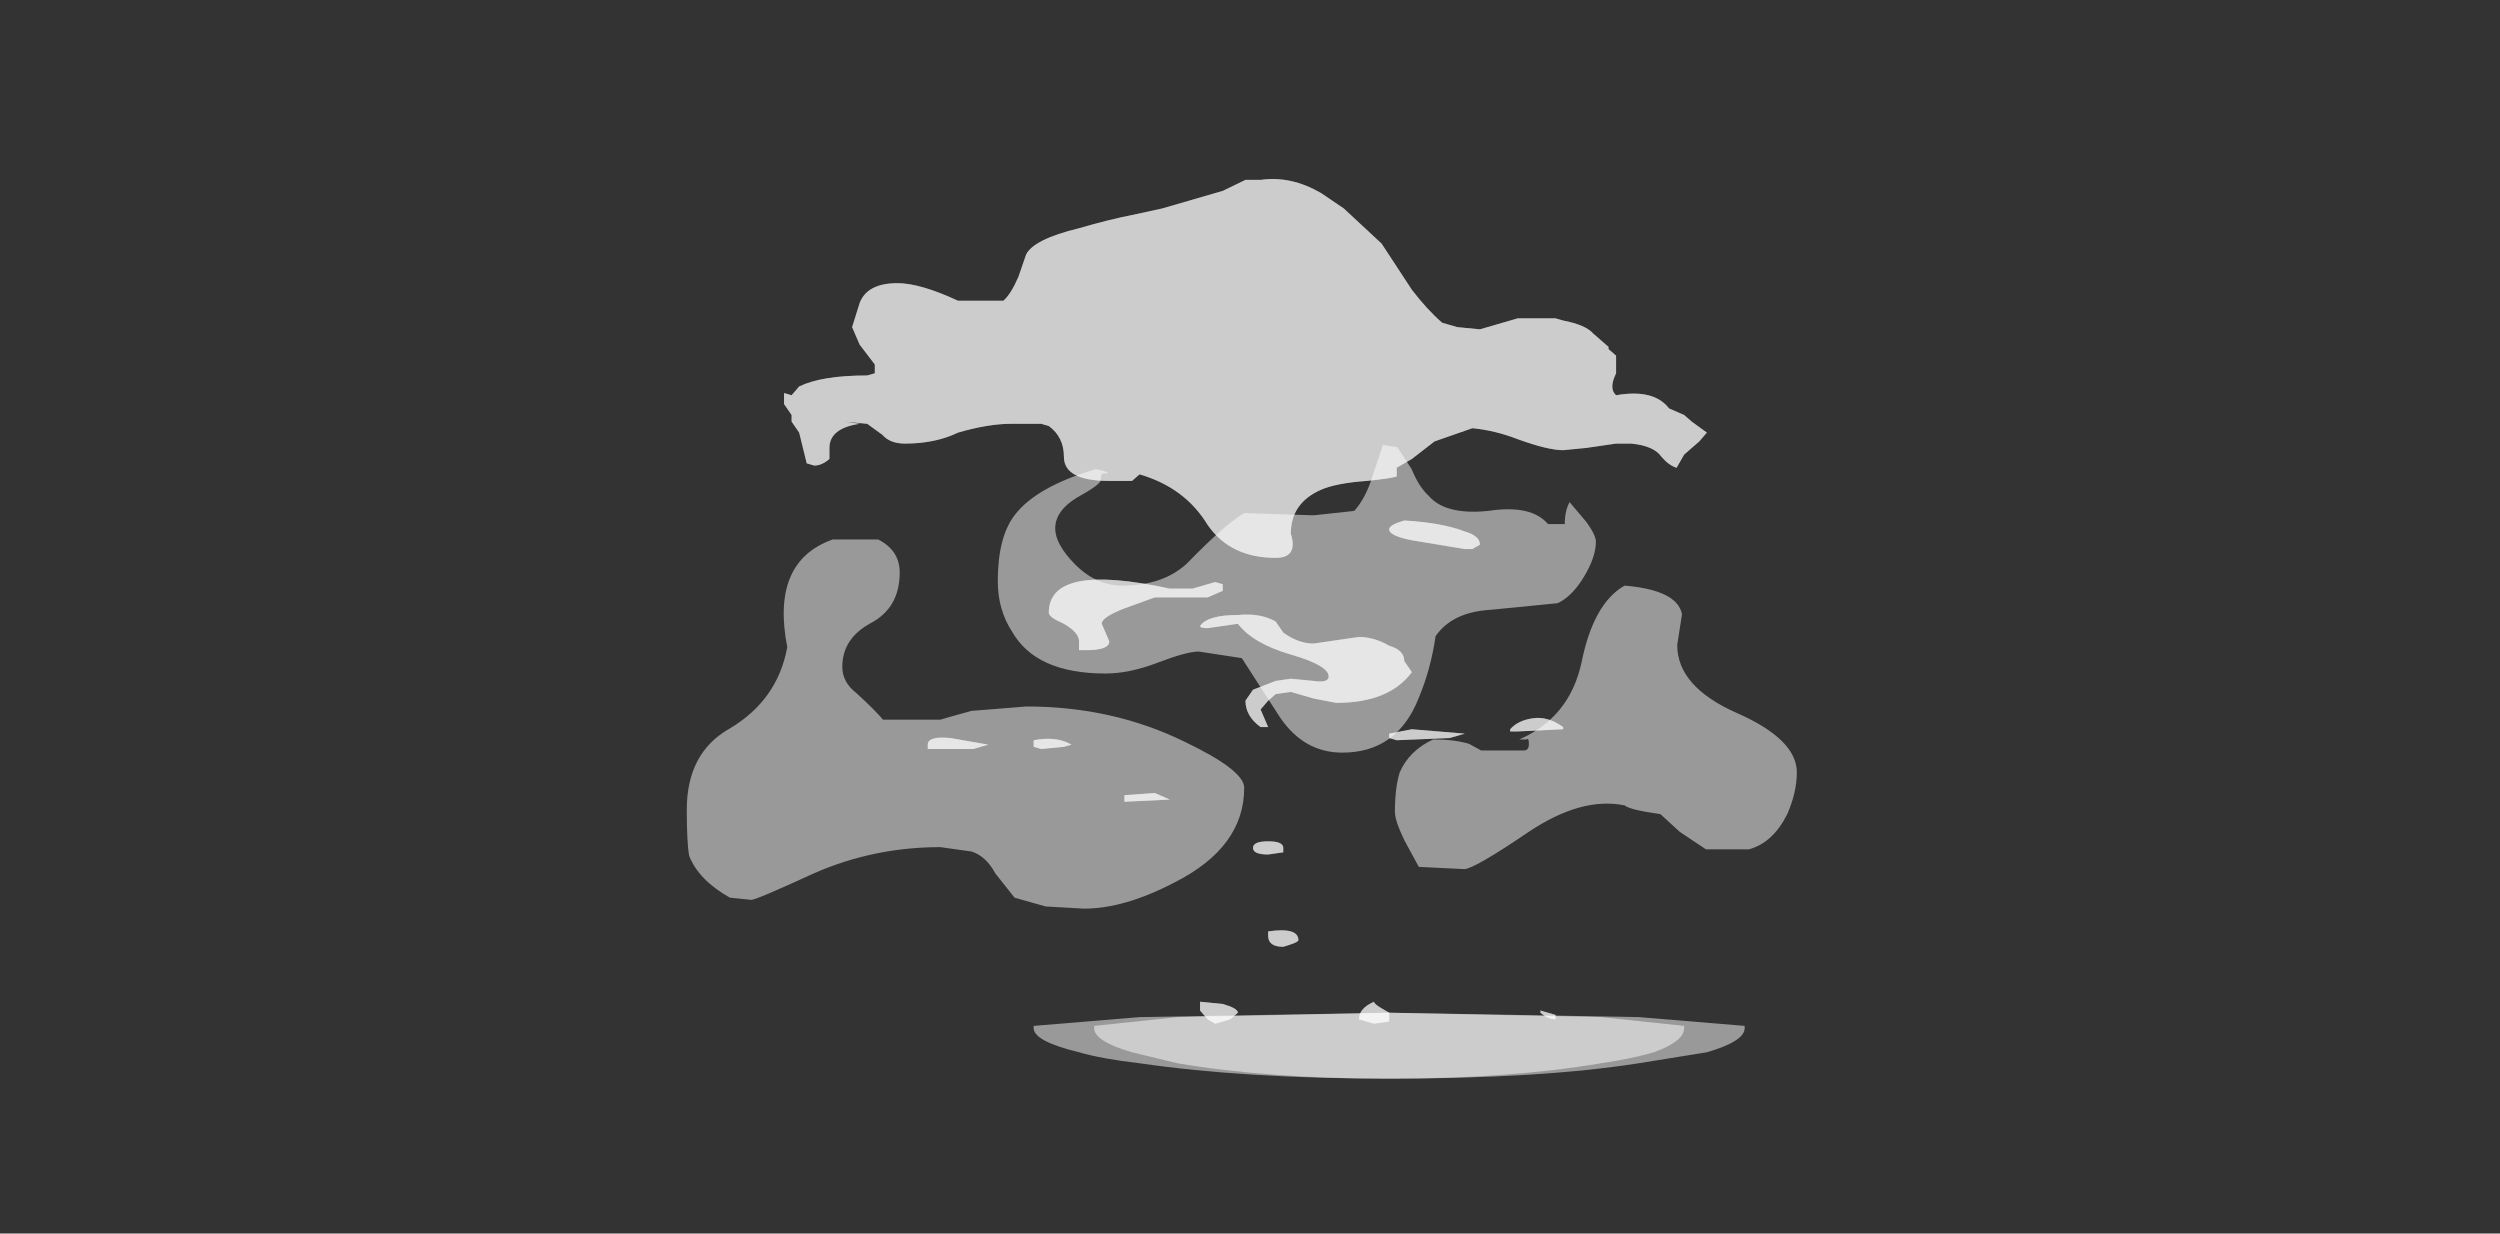 <?xml version="1.0" encoding="UTF-8" standalone="no"?>
<svg xmlns:ffdec="https://www.free-decompiler.com/flash" xmlns:xlink="http://www.w3.org/1999/xlink" ffdec:objectType="frame" height="108.85px" width="220.6px" xmlns="http://www.w3.org/2000/svg">
  <rect width="100%" height="100%" fill="#333333" stroke="none"/>
  <g transform="matrix(1.0, 0.0, 0.0, 1.0, 119.5, 79.4)">
    <use ffdec:characterId="310" height="10.55" transform="matrix(4.222, 0.0, 0.0, 3.878, -58.898, -40.134)" width="23.2" xlink:href="#shape0"/>
    <use ffdec:characterId="311" height="20.5" transform="matrix(-13.349, 0.0, 0.0, 3.878, 34.45, -63.72)" width="6.35" xlink:href="#shape1"/>
  </g>
  <defs>
    <g id="shape0" transform="matrix(1.0, 0.0, 0.0, 1.0, 13.95, 10.35)">
      <path d="M4.8 -7.35 Q4.55 -6.9 4.25 -6.75 L2.85 -6.6 Q2.05 -6.55 1.7 -6.0 1.6 -5.25 1.35 -4.6 0.9 -3.35 -0.25 -3.35 -1.05 -3.35 -1.55 -4.15 L-2.35 -5.5 -3.25 -5.65 Q-3.5 -5.65 -4.1 -5.4 -4.7 -5.15 -5.2 -5.15 -6.65 -5.15 -7.15 -6.1 -7.45 -6.6 -7.45 -7.25 -7.45 -8.25 -7.1 -8.75 -6.65 -9.4 -5.4 -9.8 -5.15 -9.75 -5.15 -9.7 L-5.25 -9.7 Q-5.3 -9.7 -5.3 -9.55 -5.3 -9.45 -5.8 -9.15 -6.25 -8.85 -6.25 -8.45 -6.25 -8.1 -5.85 -7.65 -5.4 -7.15 -4.85 -7.15 -4.0 -7.15 -3.5 -7.65 -2.7 -8.55 -2.3 -8.8 L-0.85 -8.75 0.0 -8.85 Q0.25 -9.15 0.4 -9.7 L0.6 -10.35 0.9 -10.3 1.2 -9.8 Q1.35 -9.4 1.55 -9.2 1.9 -8.75 2.8 -8.85 3.7 -9.0 4.05 -8.55 L4.4 -8.55 Q4.4 -8.85 4.5 -9.05 L4.85 -8.6 Q5.05 -8.3 5.05 -8.15 5.05 -7.8 4.8 -7.35 M6.85 -6.5 L6.75 -5.8 Q6.75 -4.85 8.0 -4.25 9.25 -3.65 9.25 -2.9 9.25 -2.45 9.05 -1.95 8.75 -1.3 8.25 -1.15 L7.35 -1.15 6.8 -1.55 6.4 -1.95 Q5.75 -2.05 5.65 -2.15 4.75 -2.35 3.65 -1.55 2.5 -0.7 2.3 -0.7 L1.35 -0.75 1.05 -1.35 Q0.85 -1.8 0.85 -2.0 0.85 -2.55 0.95 -2.9 1.15 -3.4 1.65 -3.65 2.1 -3.65 2.4 -3.55 L2.65 -3.4 3.55 -3.4 Q3.65 -3.4 3.65 -3.55 3.65 -3.7 3.6 -3.65 L3.45 -3.65 Q4.5 -4.15 4.75 -5.4 5.0 -6.75 5.65 -7.15 6.75 -7.05 6.85 -6.5 M-9.95 -8.2 Q-9.5 -7.95 -9.5 -7.45 -9.5 -6.65 -10.1 -6.3 -10.7 -5.95 -10.7 -5.3 -10.7 -4.95 -10.4 -4.7 -10.0 -4.3 -9.85 -4.1 L-8.65 -4.1 Q-8.5 -4.15 -8.0 -4.3 L-6.85 -4.4 Q-5.05 -4.4 -3.55 -3.6 -2.3 -2.95 -2.3 -2.55 -2.3 -1.2 -3.75 -0.4 -4.8 0.2 -5.65 0.2 L-6.45 0.15 -7.1 -0.05 -7.5 -0.6 Q-7.7 -1.0 -8.0 -1.1 L-8.65 -1.2 Q-10.05 -1.2 -11.3 -0.6 -12.5 0.0 -12.6 0.0 L-13.05 -0.05 Q-13.7 -0.45 -13.9 -1.0 -13.95 -1.3 -13.95 -2.05 -13.95 -3.35 -13.05 -3.9 -12.05 -4.55 -11.85 -5.75 -12.2 -7.7 -10.9 -8.2 L-9.95 -8.2" fill="#ffffff" fill-opacity="0.502" fill-rule="evenodd" stroke="none"/>
    </g>
    <g id="shape1" transform="matrix(1.0, 0.0, 0.0, 1.0, 2.15, 19.45)">
      <path d="M2.55 -0.1 Q2.55 0.2 2.25 0.45 2.1 0.6 1.85 0.7 1.15 1.05 0.2 1.05 -0.8 1.05 -1.45 0.7 L-1.9 0.45 Q-2.15 0.2 -2.15 -0.1 L-2.15 -0.15 -1.45 -0.35 0.2 -0.45 1.85 -0.35 2.55 -0.15 2.55 -0.1" fill="#ffffff" fill-opacity="0.502" fill-rule="evenodd" stroke="none"/>
      <path d="M2.15 -0.1 Q2.15 0.2 1.9 0.45 L1.6 0.7 Q1.0 1.05 0.2 1.05 -0.6 1.05 -1.2 0.7 -1.4 0.6 -1.55 0.45 -1.75 0.2 -1.75 -0.1 L-1.75 -0.15 -1.2 -0.35 0.2 -0.45 1.6 -0.35 2.15 -0.15 2.15 -0.1" fill="#ffffff" fill-opacity="0.502" fill-rule="evenodd" stroke="none"/>
      <path d="M1.3 -19.15 L1.7 -18.75 1.9 -18.6 Q2.05 -18.5 2.25 -18.3 2.55 -18.05 2.6 -17.7 L2.65 -17.2 Q2.7 -16.8 2.75 -16.65 L3.05 -16.65 Q3.3 -17.05 3.45 -17.05 3.65 -17.05 3.7 -16.6 L3.75 -16.05 3.7 -15.65 3.6 -15.2 3.6 -15.0 3.65 -14.95 Q3.95 -14.95 4.1 -14.7 L4.15 -14.5 4.2 -14.55 4.2 -14.3 4.15 -14.05 4.15 -13.9 4.1 -13.65 4.05 -12.95 4.0 -12.9 Q3.95 -12.9 3.9 -13.05 L3.9 -13.3 Q3.9 -13.75 3.7 -13.85 L3.8 -13.9 3.65 -13.85 3.55 -13.6 Q3.5 -13.4 3.4 -13.4 3.2 -13.4 3.05 -13.65 2.85 -13.85 2.7 -13.85 L2.5 -13.85 2.45 -13.8 Q2.35 -13.55 2.35 -13.1 2.35 -12.55 2.05 -12.55 L1.9 -12.55 1.85 -12.7 Q1.55 -12.4 1.4 -11.55 1.25 -10.8 0.95 -10.8 0.8 -10.8 0.85 -11.35 0.85 -12.05 0.65 -12.35 0.55 -12.5 0.35 -12.55 0.2 -12.6 0.15 -12.65 L0.15 -12.85 0.05 -13.05 -0.1 -13.45 -0.35 -13.75 Q-0.5 -13.7 -0.65 -13.5 -0.85 -13.25 -0.95 -13.25 L-1.1 -13.3 -1.3 -13.4 -1.4 -13.4 Q-1.55 -13.35 -1.6 -13.1 -1.65 -12.9 -1.7 -12.85 L-1.75 -13.15 -1.85 -13.45 -1.9 -13.65 -1.8 -13.9 -1.75 -14.05 -1.65 -14.2 Q-1.55 -14.65 -1.3 -14.5 -1.25 -14.65 -1.3 -15.0 L-1.3 -15.4 -1.25 -15.55 -1.25 -15.6 -1.15 -15.9 Q-1.1 -16.1 -0.95 -16.2 L-0.9 -16.25 -0.65 -16.25 -0.4 -16.0 -0.25 -16.05 -0.15 -16.15 Q-0.05 -16.45 0.05 -16.9 L0.25 -17.95 0.5 -18.75 0.65 -19.1 Q0.85 -19.5 1.05 -19.4 L1.15 -19.4 1.3 -19.15 M0.2 -11.45 Q0.2 -11.3 0.05 -11.2 L-0.3 -11.0 -0.35 -11.0 -0.4 -11.1 Q-0.4 -11.3 -0.3 -11.4 -0.15 -11.6 0.1 -11.65 0.2 -11.55 0.2 -11.45 M1.35 -10.25 L1.5 -10.1 1.65 -10.1 Q2.45 -10.7 2.45 -9.55 2.45 -9.45 2.35 -9.3 2.25 -9.1 2.25 -8.9 L2.25 -8.7 2.2 -8.7 Q2.05 -8.7 2.05 -8.9 L2.1 -9.3 Q2.1 -9.45 1.95 -9.65 L1.75 -9.9 1.4 -9.9 1.3 -10.05 1.3 -10.2 1.35 -10.25 M0.6 -8.9 L0.7 -8.85 Q0.8 -8.85 0.9 -9.1 L0.95 -9.35 Q1.05 -9.55 1.2 -9.5 1.4 -9.5 1.45 -9.25 1.45 -9.2 1.4 -9.2 L1.2 -9.3 Q1.1 -8.85 0.85 -8.6 0.6 -8.35 0.6 -8.1 0.6 -7.95 0.7 -8.0 L0.85 -8.05 0.95 -8.0 1.1 -7.8 1.15 -7.55 Q1.15 -7.2 1.05 -6.95 L1.0 -6.95 1.05 -7.35 1.0 -7.55 0.95 -7.7 0.85 -7.75 0.7 -7.6 0.55 -7.5 Q0.2 -7.5 0.05 -8.2 L0.1 -8.45 Q0.1 -8.7 0.2 -8.8 0.3 -9.0 0.4 -9.0 L0.6 -8.9 M2.55 -6.5 L2.5 -6.45 2.35 -6.5 2.3 -6.55 Q2.4 -6.75 2.55 -6.65 L2.55 -6.5 M1.95 -5.25 L1.65 -5.3 1.75 -5.45 1.95 -5.4 1.95 -5.25 M0.2 -6.7 L0.15 -6.65 -0.2 -6.7 -0.3 -6.8 0.05 -6.9 0.2 -6.8 0.2 -6.7 M0.9 -4.2 Q0.9 -4.35 1.0 -4.35 1.1 -4.35 1.1 -4.2 1.1 -4.05 1.0 -4.05 L0.9 -4.1 0.9 -4.2 M0.9 -1.95 Q0.8 -2.05 0.8 -2.1 0.8 -2.4 1.0 -2.3 L1.0 -2.2 Q1.0 -1.95 0.9 -1.95 M0.3 -0.2 L0.2 -0.25 0.2 -0.45 0.25 -0.55 Q0.3 -0.65 0.3 -0.7 0.4 -0.55 0.4 -0.3 L0.3 -0.2 M1.45 -0.7 L1.45 -0.5 1.4 -0.3 1.35 -0.2 1.25 -0.3 1.2 -0.45 Q1.2 -0.55 1.3 -0.65 L1.45 -0.7 M3.25 -6.45 L2.95 -6.45 2.85 -6.55 3.1 -6.7 Q3.25 -6.75 3.25 -6.55 L3.25 -6.45 M-0.95 -6.95 Q-0.85 -7.2 -0.75 -7.15 -0.65 -7.1 -0.6 -6.9 L-0.6 -6.85 -0.65 -6.85 -0.95 -6.9 -0.95 -6.95 M-0.8 -0.45 Q-0.85 -0.3 -0.9 -0.3 -0.9 -0.25 -0.9 -0.4 L-0.8 -0.5 -0.8 -0.45" fill="#ffffff" fill-opacity="0.502" fill-rule="evenodd" stroke="none"/>
      <path d="M1.3 -19.15 L1.7 -18.75 1.9 -18.6 Q2.05 -18.5 2.25 -18.3 2.55 -18.05 2.6 -17.7 L2.65 -17.2 Q2.7 -16.8 2.75 -16.65 L3.05 -16.65 Q3.3 -17.05 3.45 -17.05 3.65 -17.05 3.7 -16.6 L3.75 -16.05 3.7 -15.65 3.6 -15.2 3.6 -15.0 3.65 -14.95 Q3.95 -14.95 4.1 -14.7 L4.15 -14.5 4.2 -14.55 4.2 -14.3 4.15 -14.05 4.15 -13.9 4.1 -13.65 4.05 -12.95 4.0 -12.9 Q3.95 -12.9 3.9 -13.05 L3.9 -13.3 Q3.9 -13.75 3.7 -13.85 L3.8 -13.9 3.65 -13.85 3.55 -13.6 Q3.5 -13.4 3.4 -13.4 3.2 -13.4 3.05 -13.65 2.85 -13.85 2.7 -13.85 L2.5 -13.85 2.45 -13.8 Q2.35 -13.55 2.35 -13.1 2.35 -12.55 2.05 -12.55 L1.9 -12.55 1.85 -12.7 Q1.55 -12.4 1.4 -11.55 1.25 -10.8 0.95 -10.8 0.8 -10.8 0.85 -11.35 0.85 -12.05 0.65 -12.35 0.55 -12.5 0.35 -12.55 0.2 -12.6 0.15 -12.65 L0.15 -12.85 0.05 -13.05 -0.1 -13.45 -0.35 -13.75 Q-0.5 -13.7 -0.65 -13.5 -0.85 -13.25 -0.95 -13.25 L-1.1 -13.3 -1.3 -13.4 -1.4 -13.4 Q-1.55 -13.35 -1.6 -13.1 -1.65 -12.9 -1.7 -12.85 L-1.75 -13.15 -1.85 -13.45 -1.9 -13.65 -1.8 -13.9 -1.75 -14.05 -1.65 -14.2 Q-1.55 -14.65 -1.3 -14.5 -1.25 -14.65 -1.3 -15.0 L-1.3 -15.4 -1.25 -15.55 -1.25 -15.6 -1.15 -15.9 Q-1.1 -16.1 -0.95 -16.2 L-0.9 -16.25 -0.65 -16.25 -0.4 -16.0 -0.25 -16.05 -0.15 -16.15 Q-0.05 -16.45 0.05 -16.9 L0.25 -17.95 0.5 -18.75 0.65 -19.1 Q0.85 -19.5 1.05 -19.4 L1.15 -19.4 1.3 -19.15 M0.2 -11.45 Q0.2 -11.3 0.05 -11.2 L-0.3 -11.0 -0.35 -11.0 -0.4 -11.1 Q-0.4 -11.3 -0.3 -11.4 -0.15 -11.6 0.1 -11.65 0.2 -11.55 0.2 -11.45 M1.35 -10.25 L1.5 -10.1 1.65 -10.1 Q2.45 -10.7 2.45 -9.55 2.45 -9.45 2.35 -9.3 2.25 -9.1 2.25 -8.9 L2.25 -8.7 2.2 -8.7 Q2.05 -8.7 2.05 -8.9 L2.1 -9.3 Q2.1 -9.45 1.95 -9.65 L1.75 -9.9 1.4 -9.9 1.3 -10.05 1.3 -10.2 1.35 -10.25 M0.6 -8.9 L0.7 -8.85 Q0.8 -8.85 0.9 -9.1 L0.95 -9.35 Q1.05 -9.55 1.2 -9.5 1.4 -9.5 1.45 -9.25 1.45 -9.2 1.4 -9.2 L1.2 -9.3 Q1.1 -8.85 0.85 -8.6 0.6 -8.35 0.6 -8.1 0.6 -7.95 0.7 -8.0 L0.85 -8.05 0.95 -8.0 1.1 -7.8 1.15 -7.55 Q1.15 -7.2 1.05 -6.95 L1.0 -6.95 1.05 -7.35 1.0 -7.55 0.95 -7.7 0.85 -7.75 0.7 -7.6 0.55 -7.5 Q0.2 -7.5 0.05 -8.2 L0.1 -8.45 Q0.1 -8.7 0.2 -8.8 0.3 -9.0 0.4 -9.0 L0.6 -8.9 M2.55 -6.5 L2.5 -6.45 2.35 -6.5 2.3 -6.55 Q2.4 -6.75 2.55 -6.65 L2.55 -6.5 M1.95 -5.25 L1.65 -5.3 1.75 -5.45 1.95 -5.4 1.95 -5.25 M0.2 -6.7 L0.15 -6.65 -0.2 -6.7 -0.3 -6.8 0.05 -6.9 0.2 -6.8 0.2 -6.7 M0.9 -4.2 Q0.9 -4.35 1.0 -4.35 1.1 -4.35 1.1 -4.2 1.1 -4.05 1.0 -4.05 L0.9 -4.1 0.9 -4.2 M0.9 -1.95 Q0.8 -2.05 0.8 -2.1 0.8 -2.4 1.0 -2.3 L1.0 -2.2 Q1.0 -1.95 0.9 -1.95 M0.3 -0.2 L0.2 -0.25 0.2 -0.45 0.25 -0.55 Q0.3 -0.65 0.3 -0.7 0.4 -0.55 0.4 -0.3 L0.3 -0.2 M1.45 -0.7 L1.45 -0.5 1.4 -0.3 1.35 -0.2 1.25 -0.3 1.2 -0.45 Q1.2 -0.55 1.3 -0.65 L1.45 -0.7 M3.25 -6.45 L2.95 -6.45 2.85 -6.55 3.1 -6.7 Q3.25 -6.75 3.25 -6.55 L3.25 -6.45 M-0.95 -6.95 Q-0.85 -7.2 -0.75 -7.15 -0.65 -7.1 -0.6 -6.9 L-0.6 -6.85 -0.65 -6.85 -0.95 -6.9 -0.95 -6.95 M-0.8 -0.45 Q-0.85 -0.3 -0.9 -0.3 -0.9 -0.25 -0.9 -0.4 L-0.8 -0.5 -0.8 -0.45" fill="#ffffff" fill-opacity="0.502" fill-rule="evenodd" stroke="none"/>
    </g>
  </defs>
</svg>
